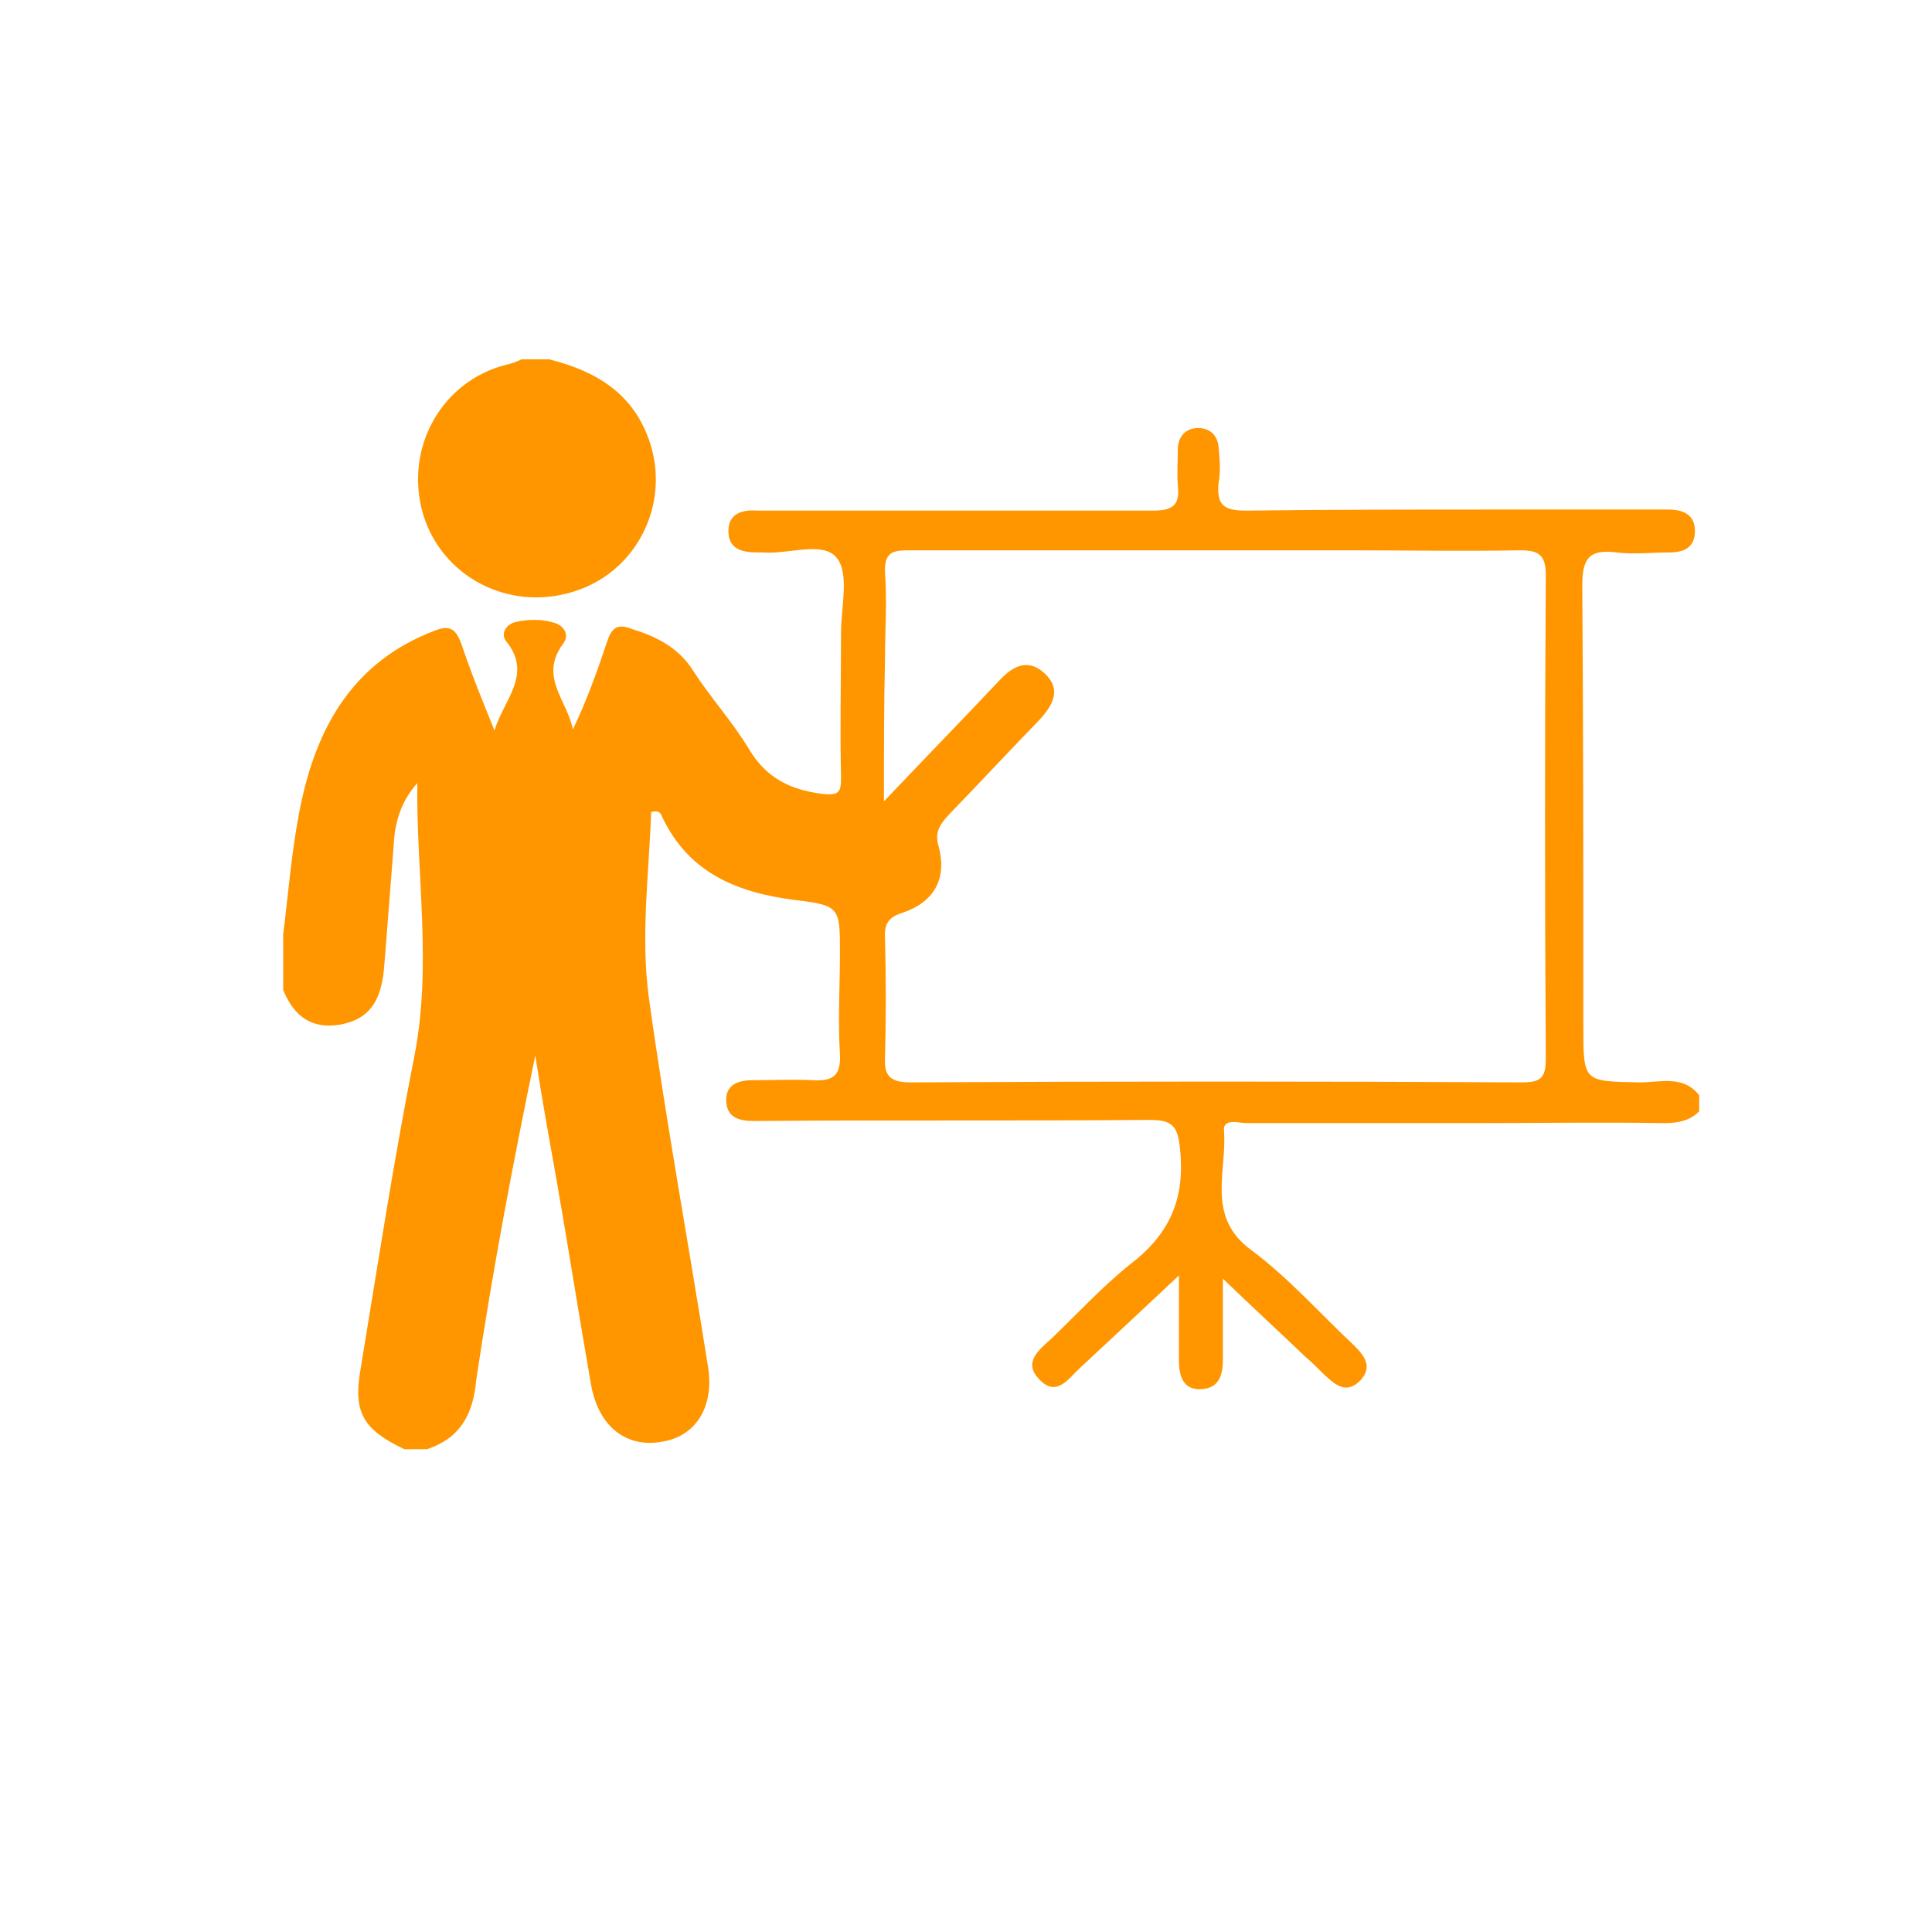<?xml version="1.0" encoding="utf-8"?>
<!-- Generator: Adobe Illustrator 23.0.6, SVG Export Plug-In . SVG Version: 6.00 Build 0)  -->
<svg version="1.1" id="Layer_1" xmlns="http://www.w3.org/2000/svg" xmlns:xlink="http://www.w3.org/1999/xlink" x="0px" y="0px"
	 viewBox="0 0 180.1 177.9" style="enable-background:new 0 0 180.1 177.9;" xml:space="preserve">
<style type="text/css">
	.st0{fill:#FF9600;}
	.st1{fill-rule:evenodd;clip-rule:evenodd;fill:#FF9600;}
</style>
<g>
	<path class="st0" d="M39.8,135.1c-0.7,0-1.4,0-2.1,0c-3.8-1.8-4.8-3.4-4.1-7.4c1.6-9.7,3.1-19.5,5-29.1c1.7-8.5,0.2-17,0.3-25.6
		c-1.5,1.7-2.1,3.6-2.2,5.8c-0.3,3.8-0.6,7.7-0.9,11.5c-0.3,3.2-1.5,4.7-4,5.2c-2.8,0.5-4.4-0.8-5.4-3.2c0-1.7,0-3.4,0-5.2
		c0.5-4,0.8-8,1.6-11.9c1.5-7.4,4.9-13.5,12.5-16.4c1.5-0.6,2-0.1,2.5,1.2c0.9,2.7,2,5.4,3.1,8.1c0.8-2.8,3.6-5.2,1.1-8.3
		C46.7,59.2,47,58.3,48,58c1.3-0.3,2.6-0.3,3.8,0.1c0.8,0.3,1.3,1.1,0.7,1.9c-2.3,3.1,0.4,5.3,0.9,8c1.3-2.7,2.3-5.5,3.2-8.2
		c0.4-1.2,0.9-1.7,2.2-1.2c2.3,0.7,4.4,1.7,5.8,3.9c1.6,2.5,3.7,4.8,5.2,7.3c1.6,2.7,3.8,3.8,6.8,4.2c1.7,0.2,1.8-0.2,1.8-1.6
		c-0.1-4.5,0-8.9,0-13.4c0-2.4,0.8-5.5-0.4-7c-1.3-1.6-4.5-0.3-6.9-0.5c-0.2,0-0.3,0-0.5,0c-1.4,0-2.7-0.3-2.7-2
		c0-1.7,1.4-2,2.7-1.9c2.8,0,5.7,0,8.5,0c9.5,0,18.9,0,28.4,0c1.8,0,2.5-0.5,2.3-2.3c-0.1-1.2,0-2.4,0-3.6c0.1-1.1,0.8-1.8,1.9-1.8
		c1,0,1.8,0.6,1.9,1.8c0.1,1.1,0.2,2.2,0,3.3c-0.2,2,0.4,2.6,2.5,2.6c8.1-0.1,16.2-0.1,24.2-0.1c5.1,0,10.1,0,15.2,0
		c1.3,0,2.5,0.4,2.5,2c0,1.6-1.1,2-2.4,2c-1.6,0-3.3,0.2-4.9,0c-2.4-0.3-3.2,0.4-3.2,3c0.1,13.7,0.1,27.5,0.1,41.2
		c0,5.2,0,5.1,5.3,5.2c1.9,0,4-0.7,5.5,1.2c0,0.5,0,1,0,1.5c-0.9,0.9-2,1.1-3.3,1.1c-5.9-0.1-11.9,0-17.8,0c-7,0-14.1,0-21.1,0
		c-0.7,0-2.2-0.5-2.1,0.7c0.3,3.8-1.7,8,2.5,11.1c3.5,2.6,6.4,5.9,9.6,8.9c1,1,1.8,2,0.6,3.3c-1.3,1.3-2.3,0.4-3.3-0.5
		c-0.6-0.6-1.2-1.2-1.9-1.8c-2.4-2.3-4.8-4.5-7.6-7.2c0,2.9,0,5.2,0,7.5c0,1.4-0.3,2.7-2,2.8c-1.7,0.1-2.1-1.2-2.1-2.7
		c0-2.4,0-4.9,0-7.9c-3.4,3.2-6.3,5.9-9.2,8.6c-1.1,1-2.2,2.8-3.8,1.1c-1.6-1.6,0-2.8,1.1-3.8c2.4-2.3,4.7-4.8,7.3-6.9
		c3.7-2.8,5.2-6.1,4.7-10.8c-0.2-2.1-0.7-2.7-2.8-2.7c-12.3,0.1-24.6,0-36.9,0.1c-1.4,0-2.5-0.3-2.6-1.8c-0.1-1.5,1-2,2.4-2
		c1.9,0,3.8-0.1,5.7,0c1.8,0.1,2.6-0.4,2.5-2.4c-0.2-3.2,0-6.4,0-9.5c0-4.2,0-4.4-4.2-4.9c-5.4-0.7-9.9-2.5-12.4-7.8
		c-0.1-0.3-0.3-0.6-1-0.4c-0.2,5.8-1,11.6-0.2,17.4c1.6,11.5,3.7,22.9,5.5,34.3c0.6,3.7-1.1,6.5-4.3,7c-3.3,0.6-5.9-1.4-6.6-5.3
		c-1.1-6.3-2.1-12.7-3.2-19c-0.7-3.9-1.4-7.8-2-11.7c-2.1,10.1-4,20.2-5.5,30.2C44.1,132,42.8,134.1,39.8,135.1z M82.4,74.7
		c3.9-4.1,7.3-7.6,10.7-11.2c1.2-1.3,2.6-2.2,4.2-0.8c1.7,1.5,0.9,3-0.4,4.4c-2.9,3-5.7,6-8.5,8.9c-0.8,0.9-1.3,1.6-0.9,2.9
		c0.8,3-0.4,5.2-3.4,6.2c-1.3,0.4-1.7,1.1-1.6,2.4c0.1,3.7,0.1,7.4,0,11.1c-0.1,1.8,0.6,2.3,2.4,2.3c19-0.1,38-0.1,57,0
		c1.7,0,2.2-0.4,2.2-2.2c-0.1-15-0.1-30.1,0-45.1c0-1.9-0.7-2.3-2.4-2.3c-5.3,0.1-10.7,0-16,0c-13.6,0-27.2,0-40.7,0
		c-1.6,0-2.6,0-2.5,2.1c0.2,2.7,0,5.3,0,8C82.4,65.7,82.4,69.8,82.4,74.7z"/>
	<path class="st0" d="M51.2,33.5c4.4,1.1,7.9,3.2,9.4,7.8c1.9,5.9-1.4,12.2-7.3,13.9c-6,1.8-12.2-1.5-13.9-7.4
		c-1.7-6.1,1.8-12.3,7.8-13.8c0.5-0.1,1-0.3,1.4-0.5C49.5,33.5,50.3,33.5,51.2,33.5z"/>
</g>
</svg>
